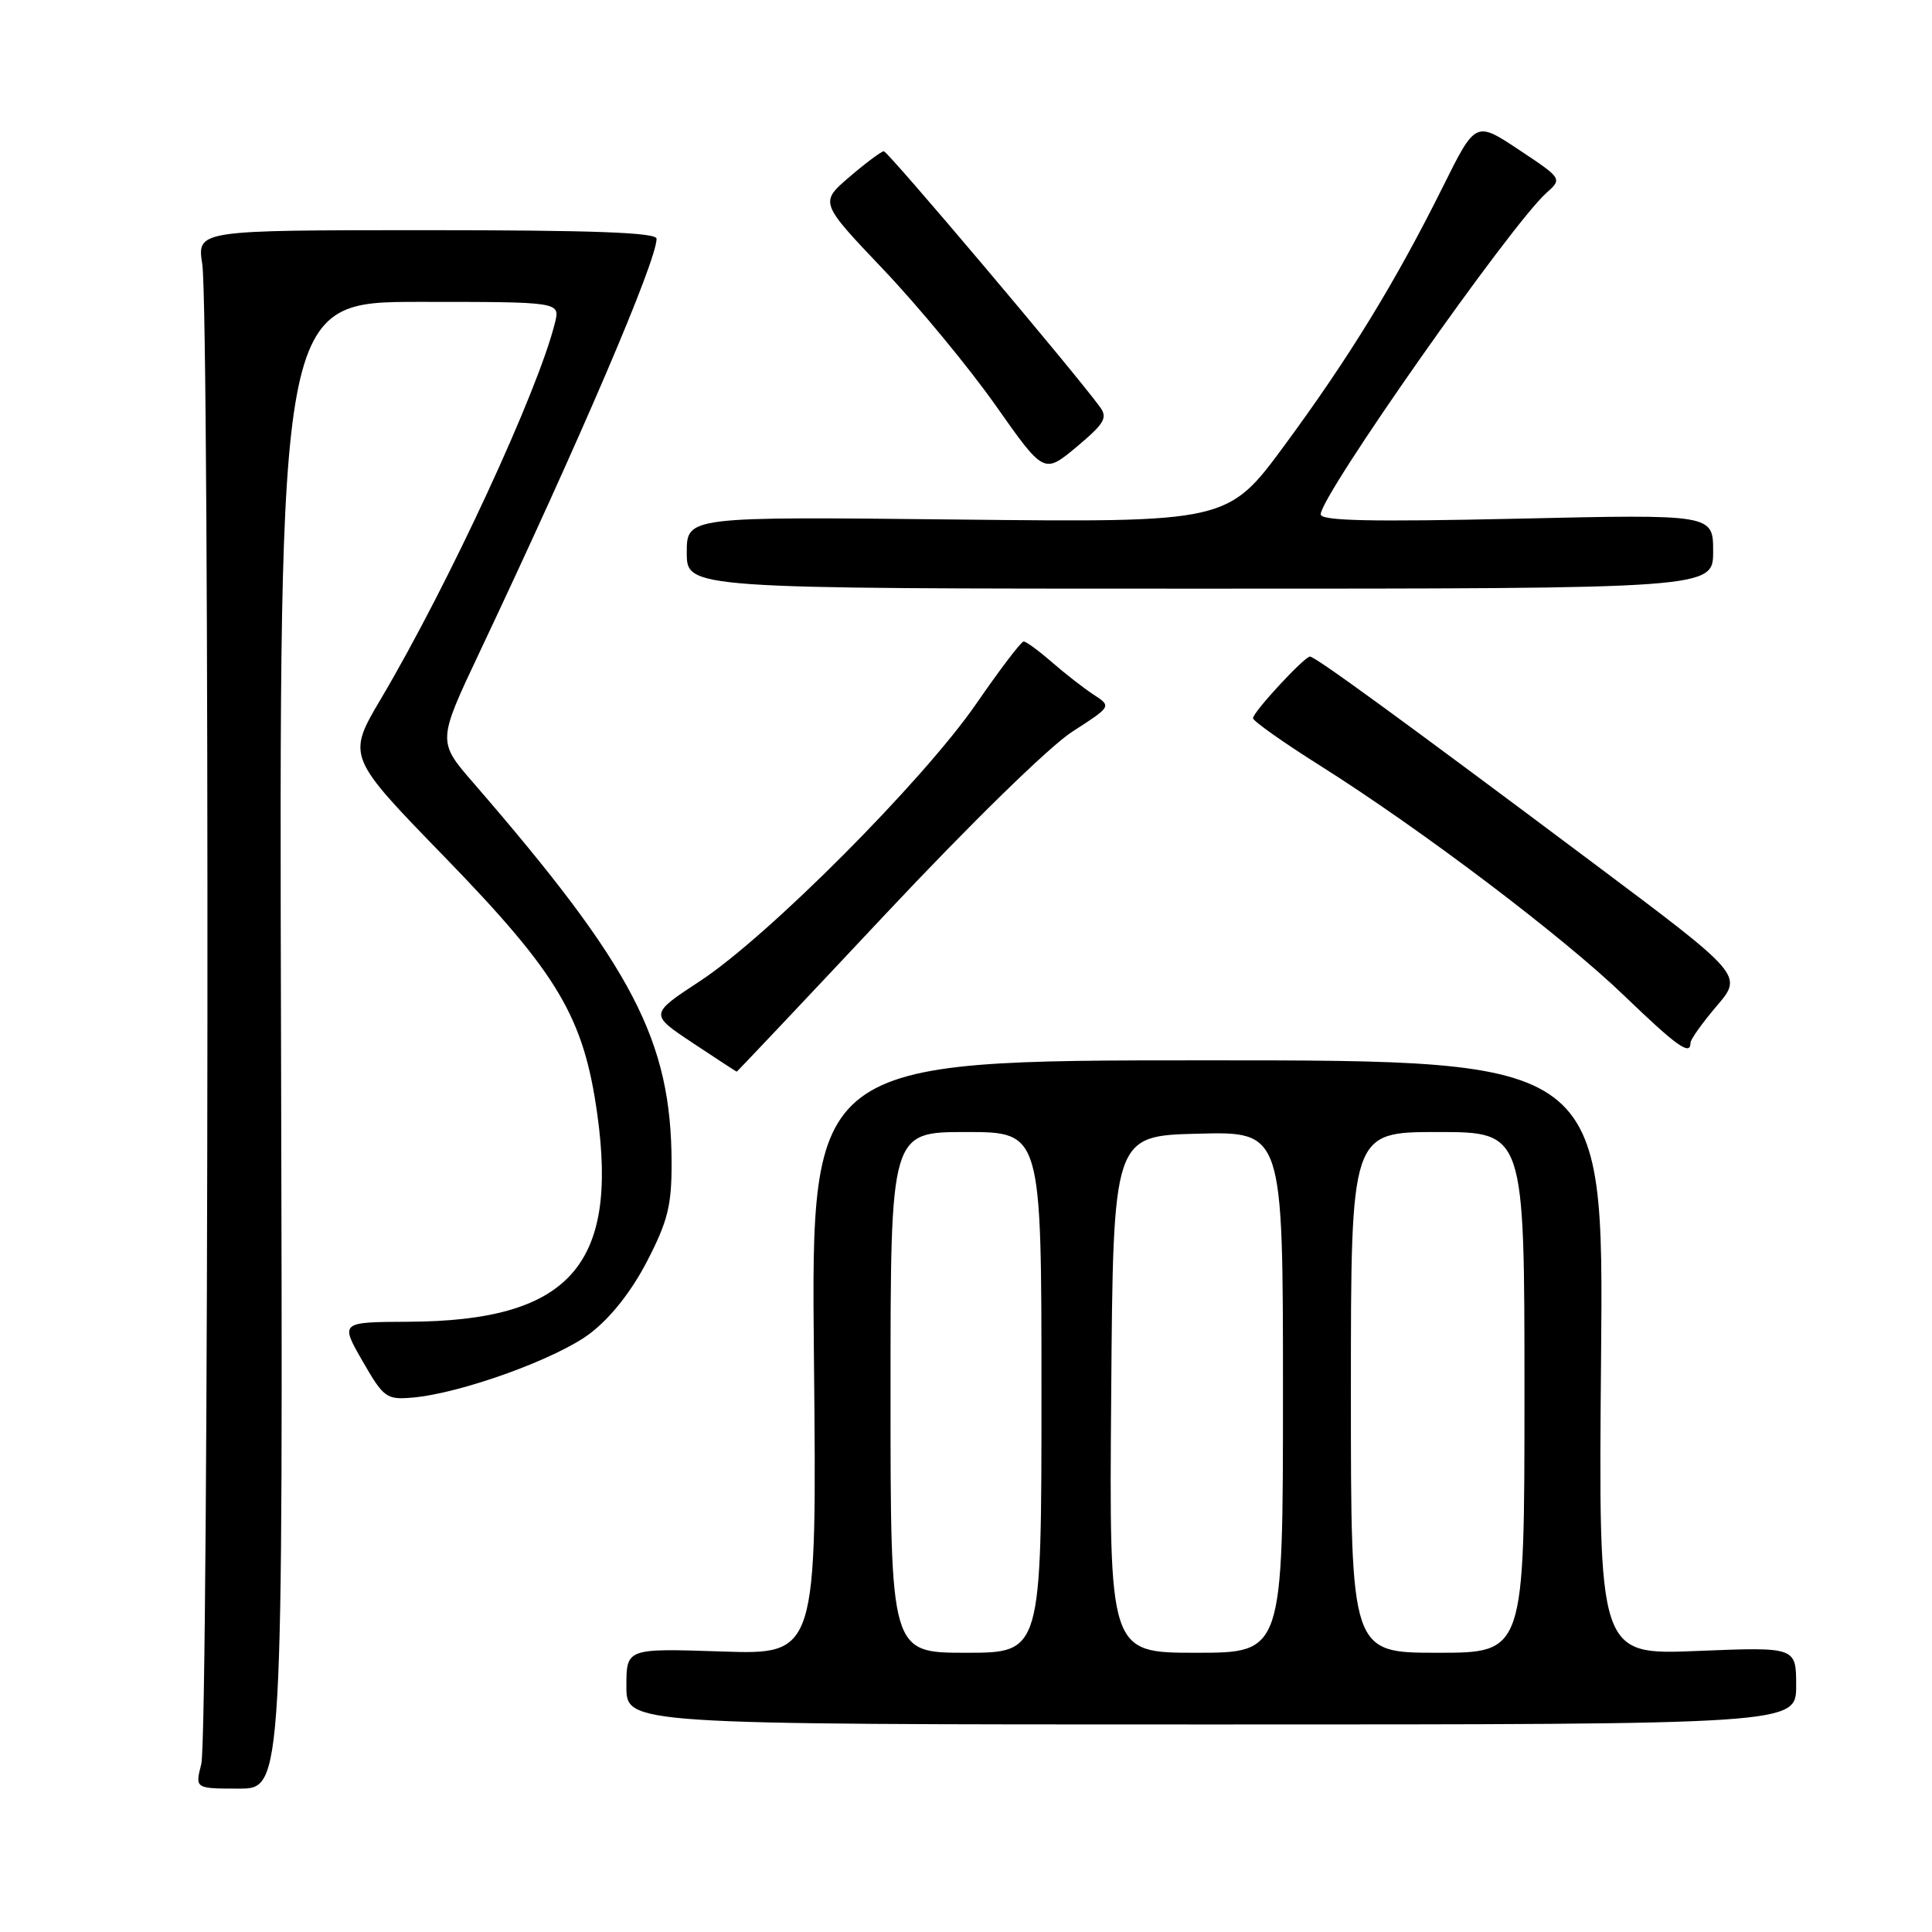 <?xml version="1.0" encoding="UTF-8" standalone="no"?>
<!DOCTYPE svg PUBLIC "-//W3C//DTD SVG 1.1//EN" "http://www.w3.org/Graphics/SVG/1.1/DTD/svg11.dtd" >
<svg xmlns="http://www.w3.org/2000/svg" xmlns:xlink="http://www.w3.org/1999/xlink" version="1.1" viewBox="0 0 256 256">
 <g >
 <path fill="currentColor"
d=" M 37.24 138.50 C 36.97 40.00 36.97 40.00 55.59 40.00 C 74.22 40.00 74.22 40.00 73.54 42.75 C 71.34 51.73 59.48 77.36 50.52 92.52 C 45.96 100.22 45.96 100.22 58.88 113.52 C 73.95 129.04 77.34 134.75 79.14 147.61 C 81.96 167.76 75.35 175.04 54.13 175.14 C 45.07 175.18 45.07 175.18 48.03 180.34 C 50.84 185.22 51.20 185.48 54.64 185.19 C 61.06 184.64 73.80 180.04 78.21 176.67 C 80.92 174.60 83.68 171.11 85.74 167.12 C 88.47 161.85 89.00 159.74 88.99 154.16 C 88.96 137.88 83.91 128.19 62.73 103.74 C 57.96 98.24 57.96 98.24 63.57 86.37 C 76.94 58.08 87.00 34.58 87.00 31.63 C 87.00 30.81 78.53 30.50 56.55 30.50 C 26.11 30.50 26.11 30.50 26.80 35.00 C 27.80 41.41 27.67 229.83 26.67 233.75 C 25.84 237.00 25.84 237.00 31.67 237.00 C 37.50 237.00 37.50 237.00 37.24 138.50 Z  M 238.00 223.37 C 238.00 218.23 238.00 218.23 224.90 218.76 C 211.80 219.30 211.80 219.30 212.15 179.90 C 212.50 140.50 212.50 140.50 159.98 140.50 C 107.46 140.50 107.46 140.50 107.85 179.87 C 108.24 219.25 108.24 219.25 95.62 218.83 C 83.00 218.41 83.00 218.41 83.00 223.45 C 83.00 228.50 83.00 228.50 160.50 228.50 C 238.00 228.50 238.00 228.50 238.00 223.37 Z  M 117.33 121.13 C 128.60 109.12 139.11 98.85 142.10 96.94 C 147.29 93.60 147.29 93.60 144.92 92.05 C 143.61 91.20 141.13 89.26 139.39 87.75 C 137.66 86.24 135.97 85.00 135.64 85.00 C 135.31 85.00 132.49 88.71 129.36 93.25 C 122.32 103.45 101.81 124.05 92.78 129.98 C 86.06 134.39 86.06 134.39 91.78 138.19 C 94.93 140.28 97.56 142.00 97.62 142.00 C 97.69 142.00 106.56 132.61 117.33 121.13 Z  M 224.00 138.18 C 224.00 137.73 225.57 135.53 227.48 133.29 C 230.96 129.22 230.96 129.22 211.12 114.36 C 185.60 95.25 174.28 87.00 173.58 87.00 C 172.84 87.00 166.06 94.32 166.03 95.16 C 166.01 95.52 170.00 98.35 174.89 101.43 C 188.35 109.92 206.99 124.02 215.18 131.90 C 222.23 138.68 224.00 139.94 224.00 138.18 Z  M 227.00 73.07 C 227.00 68.14 227.00 68.14 201.00 68.73 C 181.58 69.16 175.00 69.02 175.00 68.15 C 175.00 65.65 200.15 29.84 204.89 25.58 C 207.02 23.67 207.02 23.67 201.27 19.85 C 195.52 16.03 195.52 16.03 191.18 24.77 C 184.89 37.39 178.85 47.26 170.25 58.95 C 162.68 69.23 162.68 69.23 126.84 68.84 C 91.00 68.45 91.00 68.45 91.00 73.22 C 91.00 78.00 91.00 78.00 159.00 78.00 C 227.00 78.00 227.00 78.00 227.00 73.07 Z  M 145.74 53.91 C 142.14 49.01 117.63 20.01 117.11 20.04 C 116.77 20.06 114.72 21.59 112.55 23.45 C 108.61 26.83 108.61 26.83 117.05 35.71 C 121.70 40.60 128.39 48.70 131.92 53.71 C 138.33 62.82 138.33 62.82 142.66 59.21 C 146.36 56.11 146.80 55.36 145.74 53.91 Z  M 118.00 184.50 C 118.00 150.00 118.00 150.00 128.00 150.00 C 138.00 150.00 138.00 150.00 138.00 184.50 C 138.00 219.00 138.00 219.00 128.00 219.00 C 118.00 219.00 118.00 219.00 118.00 184.50 Z  M 147.24 184.75 C 147.50 150.50 147.50 150.50 158.75 150.22 C 170.00 149.93 170.00 149.93 170.00 184.47 C 170.00 219.00 170.00 219.00 158.49 219.00 C 146.97 219.00 146.97 219.00 147.24 184.75 Z  M 179.00 184.50 C 179.00 150.00 179.00 150.00 190.50 150.00 C 202.00 150.00 202.00 150.00 202.00 184.50 C 202.00 219.00 202.00 219.00 190.50 219.00 C 179.00 219.00 179.00 219.00 179.00 184.50 Z "/>
</g>
</svg>